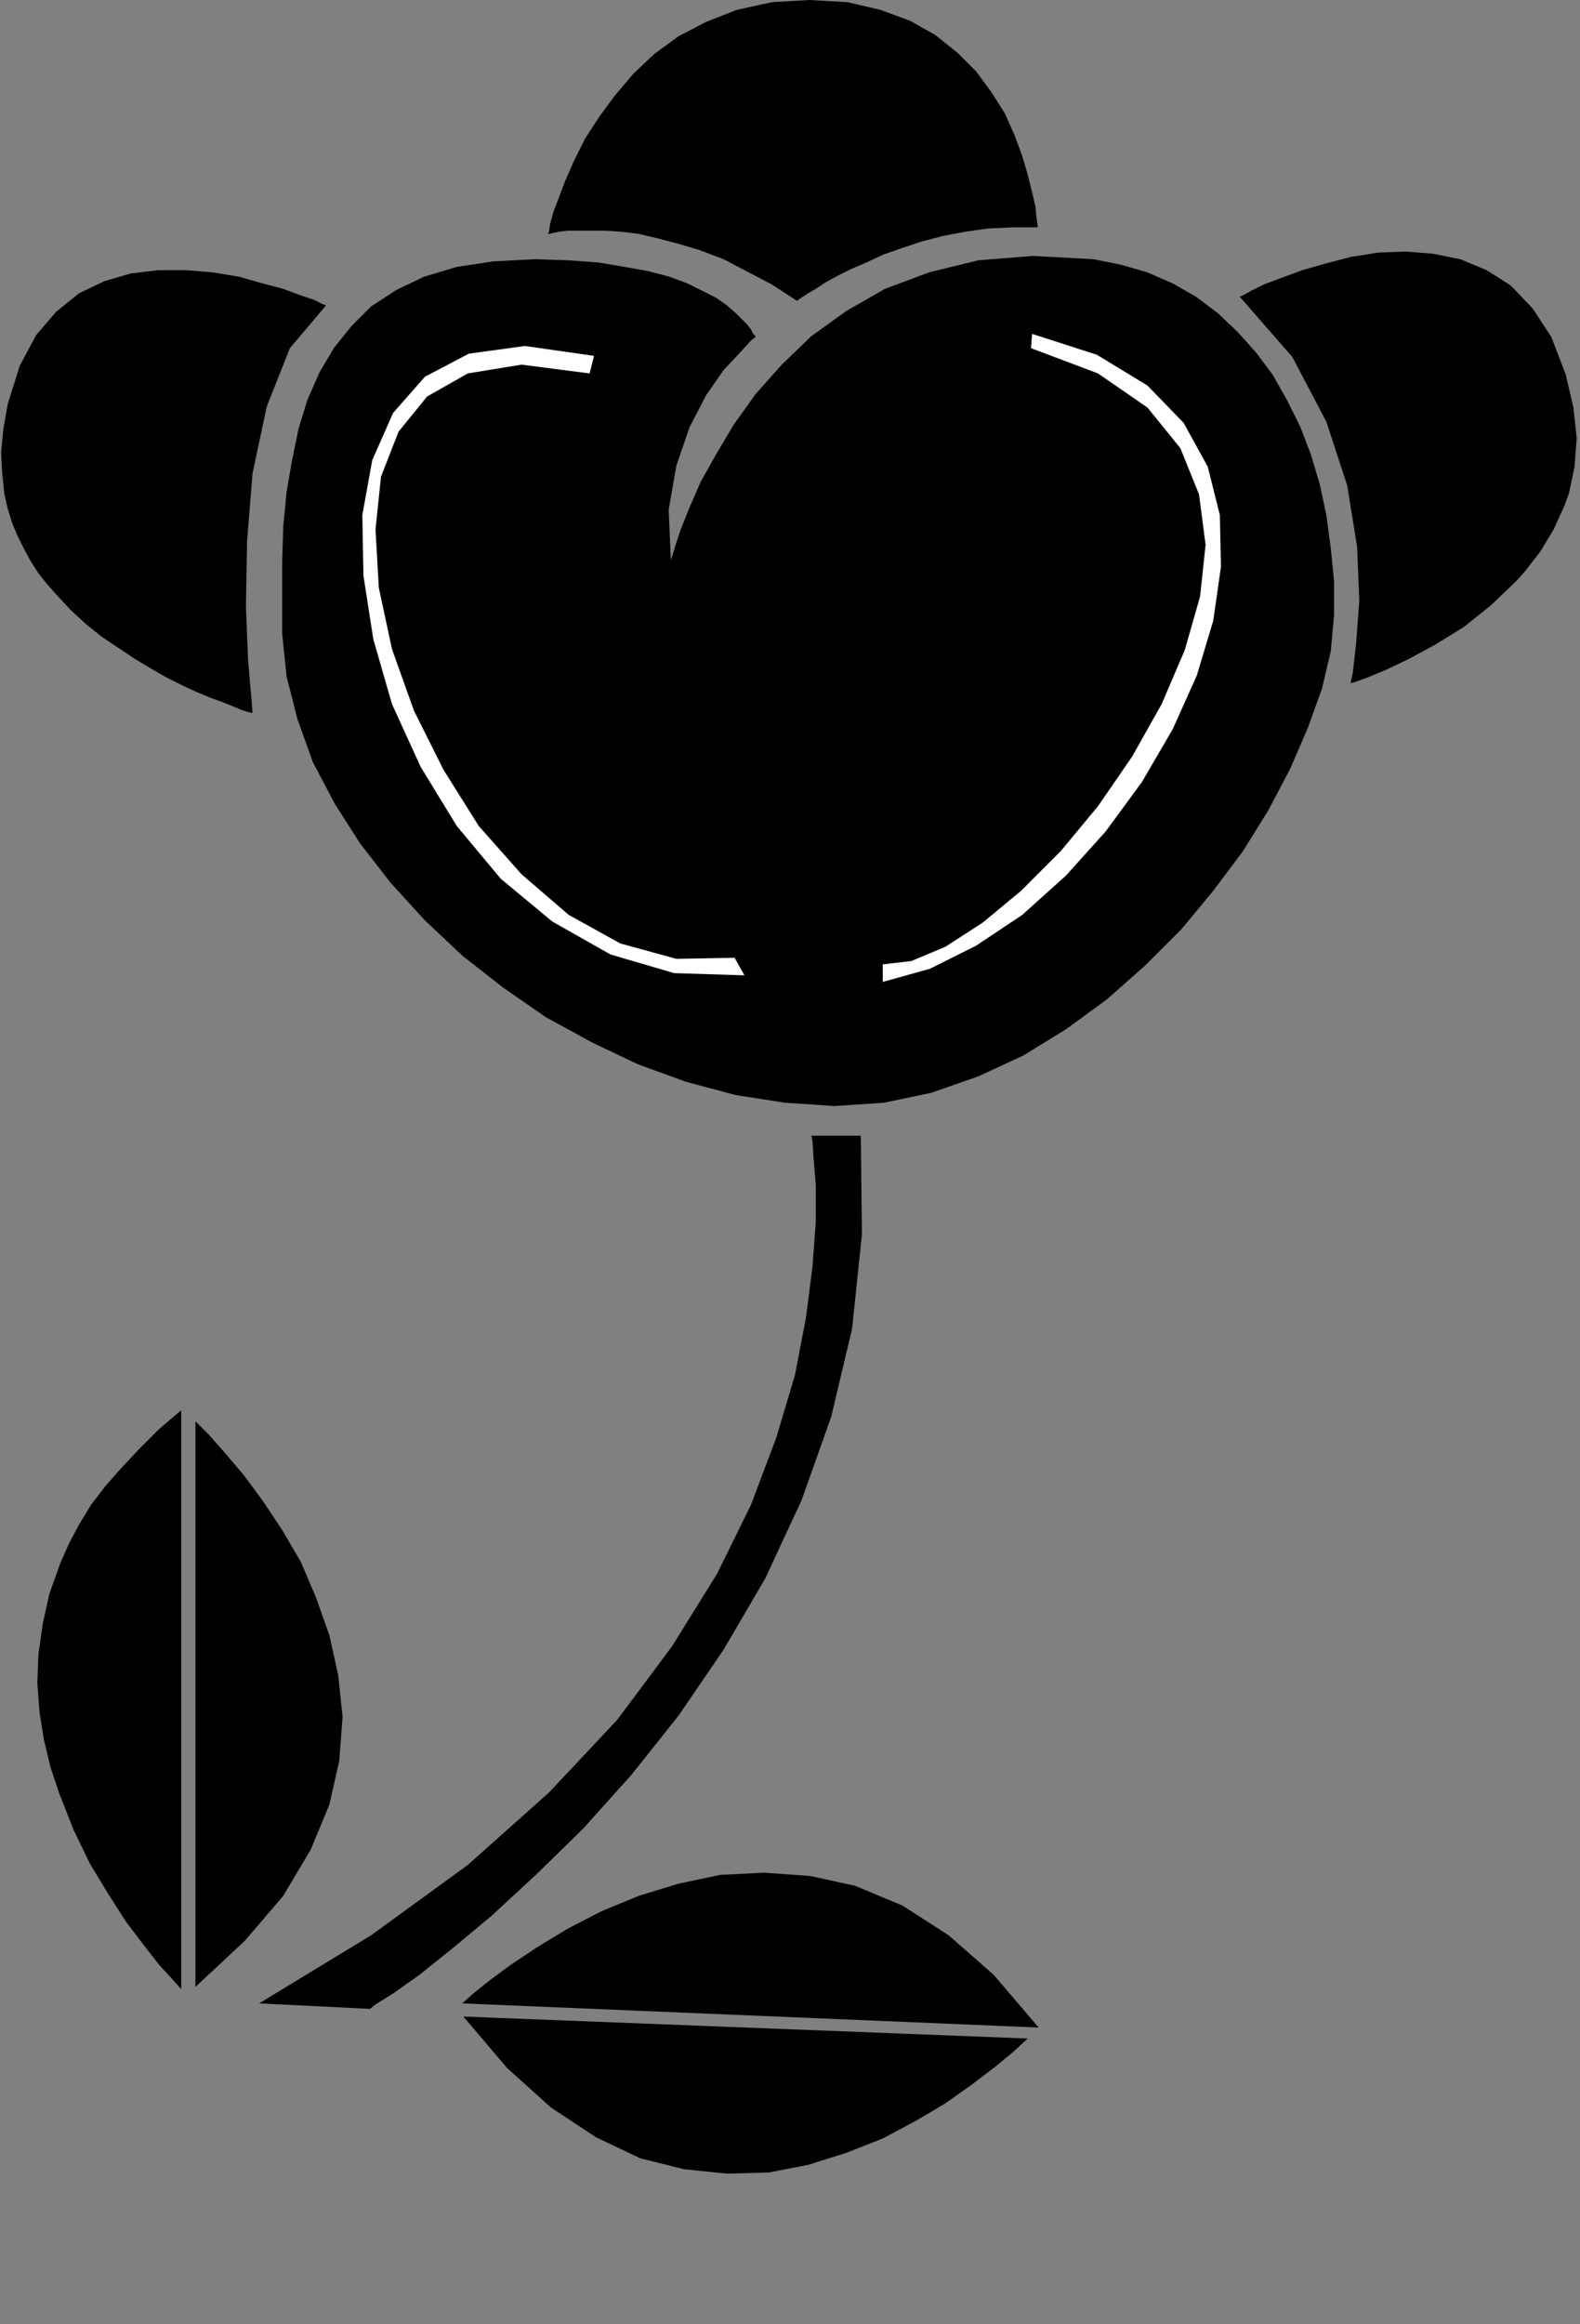 <?xml version="1.0" encoding="UTF-8" standalone="no"?>
<!DOCTYPE svg PUBLIC "-//W3C//DTD SVG 1.0//EN" "http://www.w3.org/TR/2001/REC-SVG-20010904/DTD/svg10.dtd">
<svg xmlns="http://www.w3.org/2000/svg" xmlns:xlink="http://www.w3.org/1999/xlink" fill-rule="evenodd" height="2.116in" preserveAspectRatio="none" stroke-linecap="round" viewBox="0 0 1439 2116" width="1.439in">
<rect x="0" y="0" width="1439" height="2116" fill="#808080" stroke="none"/>
<style type="text/css">
.brush0 { fill: rgb(255,255,255); }
.pen0 { stroke: rgb(0,0,0); stroke-width: 1; stroke-linejoin: round; }
.brush1 { fill: none; }
.pen1 { stroke: none; }
.brush2 { fill: rgb(0,0,0); }
</style>
<g>
<polygon class="pen1 brush2" points="726,274 727,273 730,271 736,267 743,263 752,257 763,251 775,245 789,239 804,232 821,226 839,220 858,215 879,211 900,208 922,207 945,207 945,205 944,198 943,188 940,175 936,159 931,142 924,123 915,103 903,84 889,65 872,48 852,32 829,19 802,9 772,2 737,0 703,2 671,9 643,20 618,33 596,49 577,67 560,87 546,106 533,126 523,146 515,164 509,180 504,193 501,204 500,211 499,213 500,213 504,212 509,211 517,210 526,210 538,210 551,210 566,211 582,213 599,217 618,222 638,228 659,236 680,247 703,259 726,274 726,274"/>
<polygon class="pen1 brush2" points="1129,270 1132,269 1139,265 1151,259 1167,253 1186,246 1207,240 1230,234 1255,230 1280,229 1305,231 1330,236 1354,246 1376,260 1396,281 1413,307 1426,341 1433,371 1436,399 1434,425 1429,449 1425,460 1420,471 1415,482 1409,492 1403,502 1396,511 1389,520 1382,528 1358,551 1333,571 1307,587 1283,600 1262,610 1245,617 1234,621 1230,622 1232,613 1235,587 1238,547 1236,498 1227,442 1208,384 1177,325 1129,270 1129,270"/>
<polygon class="pen1 brush2" points="611,510 612,507 615,497 620,482 628,462 638,439 652,414 668,387 688,359 712,332 739,306 771,283 806,263 846,248 891,237 941,233 996,236 1021,241 1045,248 1068,258 1089,270 1109,285 1127,302 1144,321 1159,341 1172,364 1184,388 1194,414 1202,441 1208,469 1212,499 1215,529 1215,560 1212,593 1204,627 1191,663 1175,700 1155,738 1132,775 1105,811 1076,846 1043,879 1008,910 971,937 932,961 891,980 848,995 805,1004 760,1007 715,1004 670,997 625,985 581,969 539,949 497,926 458,899 421,870 387,838 356,804 328,768 305,732 285,694 271,655 261,616 257,577 257,544 257,511 258,479 261,448 266,419 272,390 280,364 291,339 304,317 320,297 338,279 361,264 386,252 416,243 449,238 487,236 518,237 545,239 569,243 591,247 610,252 626,258 640,265 652,271 662,278 670,285 676,291 681,296 684,300 686,304 688,306 688,307 684,310 674,321 659,337 643,360 628,389 616,424 609,464 611,510 611,510"/>
<polygon class="pen1 brush2" points="297,278 294,277 286,273 274,269 258,263 239,258 218,252 194,248 170,246 144,246 119,249 95,256 72,267 51,284 33,305 18,333 7,368 3,391 1,412 2,431 4,450 7,463 11,476 16,488 22,500 28,511 35,522 43,532 51,541 64,555 78,568 93,580 108,590 123,600 138,609 152,617 166,624 179,630 191,635 202,639 212,643 219,646 225,648 229,649 230,649 229,636 226,602 224,553 225,493 230,431 243,370 264,317 297,278"/>
<polygon class="pen1 brush2" points="165,1811 157,1802 145,1789 131,1771 115,1750 99,1725 82,1697 67,1666 54,1633 46,1609 40,1584 36,1559 34,1532 35,1506 39,1478 45,1451 55,1423 63,1405 72,1388 83,1370 96,1353 111,1336 127,1319 145,1301 165,1284 165,1811 165,1811"/>
<polygon class="pen1 brush2" points="936,1856 923,1868 906,1882 885,1898 861,1915 834,1931 804,1947 771,1960 736,1971 700,1978 662,1979 623,1975 583,1965 543,1946 502,1919 462,1883 422,1836 936,1856 936,1856"/>
<polygon class="pen1 brush2" points="178,1294 190,1306 205,1323 222,1343 239,1366 257,1393 274,1422 288,1455 300,1489 308,1525 312,1563 309,1603 300,1643 283,1684 258,1726 223,1767 178,1809 178,1294 178,1294"/>
<polygon class="pen1 brush2" points="337,1829 342,1825 358,1815 382,1798 412,1774 448,1744 488,1707 531,1665 575,1616 618,1562 659,1502 697,1437 730,1366 757,1290 776,1210 785,1124 784,1034 739,1034 740,1039 741,1055 743,1079 743,1112 740,1153 734,1200 724,1252 707,1309 684,1370 653,1433 612,1499 562,1566 500,1632 426,1698 338,1762 236,1824 337,1829 337,1829"/>
<polygon class="pen1 brush2" points="421,1824 946,1846 905,1798 864,1762 822,1735 779,1717 738,1708 696,1705 656,1707 618,1715 582,1726 548,1740 517,1756 489,1773 465,1789 446,1803 431,1815 421,1824"/>
<polygon class="pen1 brush0" points="541,324 478,315 427,322 387,343 358,376 339,419 330,469 331,524 340,582 357,641 383,698 416,752 456,800 503,839 556,869 614,886 678,888 669,872 616,873 565,859 518,833 475,796 436,752 404,701 377,647 357,591 345,535 342,482 347,434 363,393 389,361 426,340 475,332 537,340 541,324 541,324"/>
<polygon class="pen1 brush0" points="940,304 999,323 1045,351 1078,385 1100,425 1111,469 1112,516 1105,565 1090,615 1068,664 1040,712 1007,757 971,797 931,833 889,861 847,882 804,894 804,878 830,875 861,862 895,840 930,811 966,775 1000,734 1031,689 1058,641 1079,592 1093,543 1098,496 1092,450 1075,408 1045,371 1000,340 939,317 940,304"/>
</g>
</svg>
